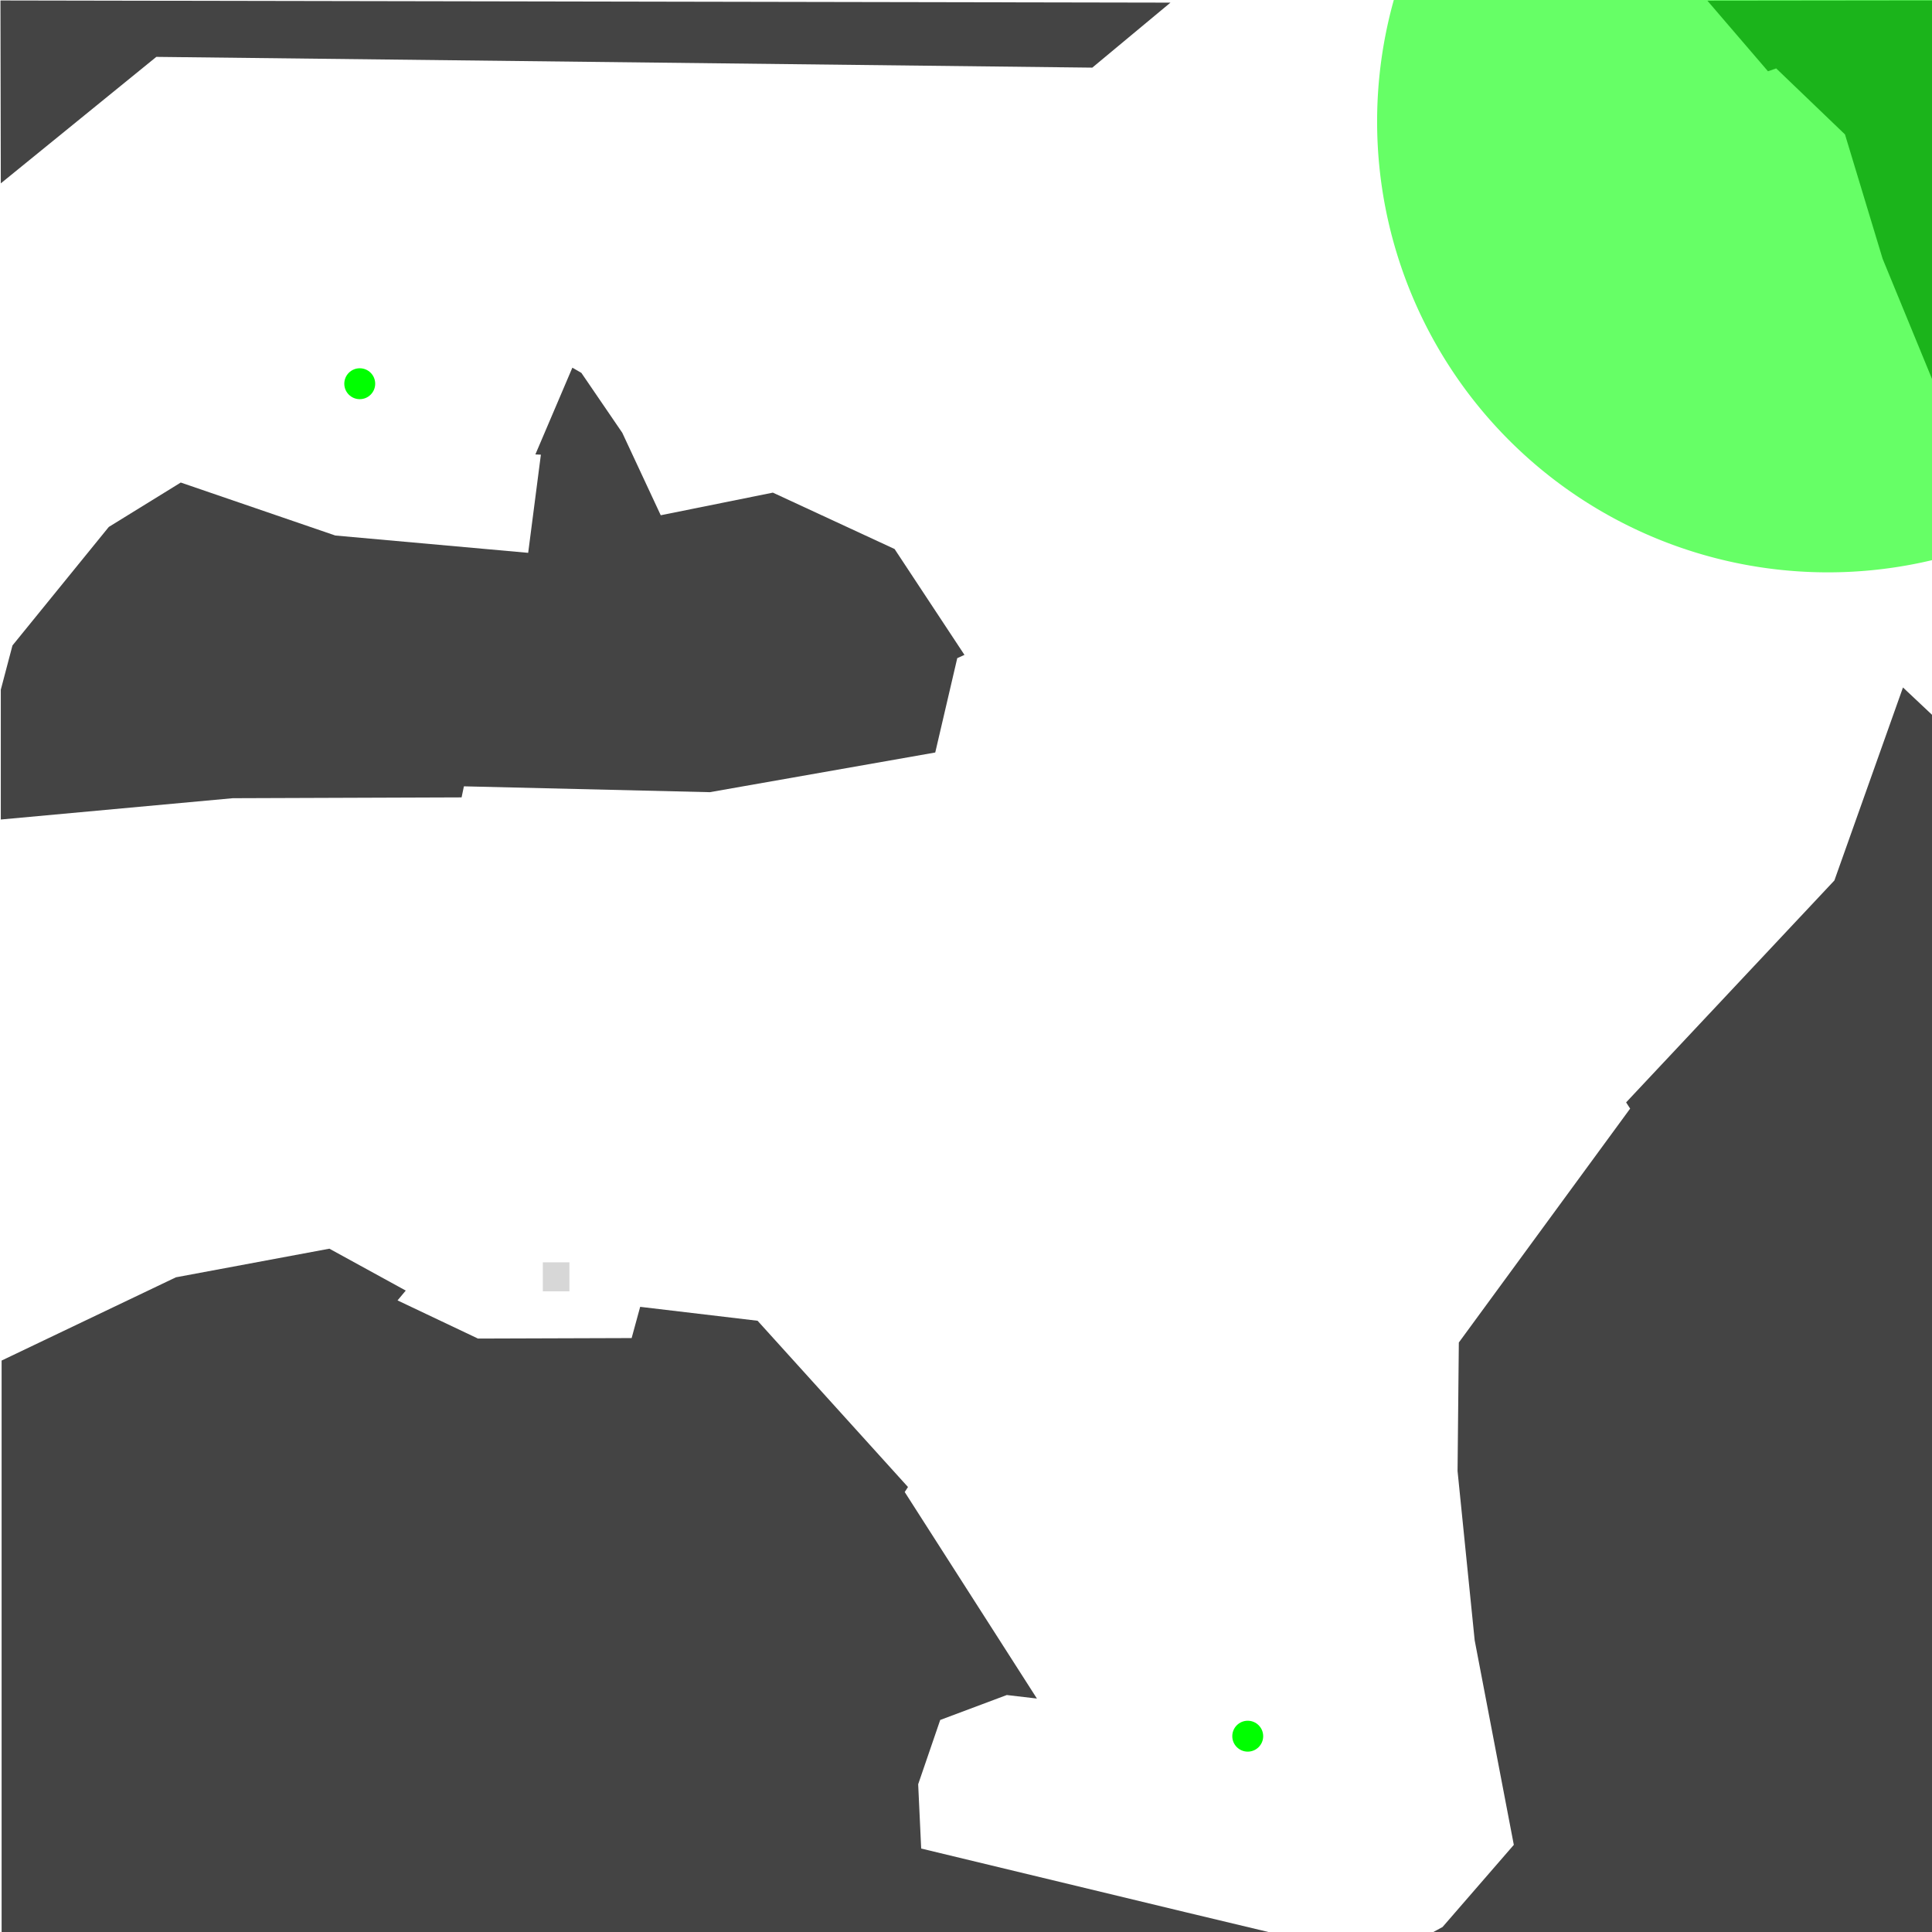 <?xml version="1.0" encoding="UTF-8" standalone="no"?>
<!-- Created with Inkscape (http://www.inkscape.org/) -->

<svg
   xmlns:dc="http://purl.org/dc/elements/1.1/"
   xmlns:cc="http://creativecommons.org/ns#"
   xmlns:rdf="http://www.w3.org/1999/02/22-rdf-syntax-ns#"
   xmlns:svg="http://www.w3.org/2000/svg"
   xmlns="http://www.w3.org/2000/svg"
   xmlns:sodipodi="http://sodipodi.sourceforge.net/DTD/sodipodi-0.dtd"
   xmlns:inkscape="http://www.inkscape.org/namespaces/inkscape"
   width="1200"
   height="1200"
   id="svg3798"
   version="1.1"
   inkscape:version="0.47 r22583"
   sodipodi:docname="level-1.svg">
  <defs
     id="defs3800">
    <inkscape:perspective
       sodipodi:type="inkscape:persp3d"
       inkscape:vp_x="0 : 526.18109 : 1"
       inkscape:vp_y="0 : 1000 : 0"
       inkscape:vp_z="744.09448 : 526.18109 : 1"
       inkscape:persp3d-origin="372.04724 : 350.78739 : 1"
       id="perspective3806" />
    <inkscape:perspective
       id="perspective3950"
       inkscape:persp3d-origin="0.5 : 0.33333333 : 1"
       inkscape:vp_z="1 : 0.5 : 1"
       inkscape:vp_y="0 : 1000 : 0"
       inkscape:vp_x="0 : 0.5 : 1"
       sodipodi:type="inkscape:persp3d" />
    <inkscape:perspective
       id="perspective4477"
       inkscape:persp3d-origin="0.5 : 0.33333333 : 1"
       inkscape:vp_z="1 : 0.5 : 1"
       inkscape:vp_y="0 : 1000 : 0"
       inkscape:vp_x="0 : 0.5 : 1"
       sodipodi:type="inkscape:persp3d" />
    <inkscape:perspective
       id="perspective4509"
       inkscape:persp3d-origin="0.5 : 0.33333333 : 1"
       inkscape:vp_z="1 : 0.5 : 1"
       inkscape:vp_y="0 : 1000 : 0"
       inkscape:vp_x="0 : 0.5 : 1"
       sodipodi:type="inkscape:persp3d" />
    <inkscape:perspective
       id="perspective4509-7"
       inkscape:persp3d-origin="0.5 : 0.33333333 : 1"
       inkscape:vp_z="1 : 0.5 : 1"
       inkscape:vp_y="0 : 1000 : 0"
       inkscape:vp_x="0 : 0.5 : 1"
       sodipodi:type="inkscape:persp3d" />
    <inkscape:perspective
       id="perspective4540"
       inkscape:persp3d-origin="0.5 : 0.33333333 : 1"
       inkscape:vp_z="1 : 0.5 : 1"
       inkscape:vp_y="0 : 1000 : 0"
       inkscape:vp_x="0 : 0.5 : 1"
       sodipodi:type="inkscape:persp3d" />
  </defs>
  <sodipodi:namedview
     id="base"
     pagecolor="#000000"
     bordercolor="#666666"
     borderopacity="1.0"
     inkscape:pageopacity="1"
     inkscape:pageshadow="2"
     inkscape:zoom="0.35355339"
     inkscape:cx="-78.639701"
     inkscape:cy="364.4249"
     inkscape:document-units="px"
     inkscape:current-layer="layer1"
     showgrid="false"
     inkscape:window-width="1680"
     inkscape:window-height="968"
     inkscape:window-x="0"
     inkscape:window-y="25"
     inkscape:window-maximized="1"
     showguides="true"
     inkscape:guide-bbox="true">
    <sodipodi:guide
       orientation="0,1"
       position="1350.574,1127.128"
       id="guide3007" />
    <sodipodi:guide
       orientation="1,0"
       position="1134.199,1062.074"
       id="guide3009" />
  </sodipodi:namedview>
  <g
     inkscape:label="Ebene 1"
     inkscape:groupmode="layer"
     id="layer1"
     transform="translate(0,147.638)">
    <path
       style="fill:#444444;fill-opacity:1"
       d="m 1,875.395 0,-177.967 108.261,-51.703 95.322,-17.78 47.439,26.019 -5.105,6.102 49.959,23.707 95.451,-0.309 5.295,-19.401 72.921,8.643 93.421,103.267 -2.028,3.117 82.118,128.274 -18.719,-2.19 -41.347,15.487 -13.69,39.93 1.866,39.93 164.71,39.667 52.128,12.46 -787.999,0.718 0,-177.969 z"
       id="path4499"
       inkscape:label="#scene"
       sodipodi:nodetypes="ccccccccccccccccccccc" />
    <path
       style="fill:#444444;fill-opacity:1"
       d="m 896,1049.259 44.258,-51.022 -24.305,-127.032 -10.638,-105.173 0.793,-79.811 106.4,-145.287 -2.495,-3.866 129.361,-137.839 42.6,-119.868 18.367,17.281 0.659,756.719 -312.5,-0.028 7.5,-4.075 z"
       id="path4497"
       inkscape:label="#scene"
       sodipodi:nodetypes="ccccccccccccc" />
    <path
       style="fill:#444444;fill-opacity:1"
       d="M 0.5,280.738 7.75,253.266 l 59.817,-73.604 44.711,-27.586 95.985,32.904 119.8,10.756 7.892,-60.967 -3.422,-0.156 22.973,-53.878 5.595,3.231 25.394,37.172 23.905,51.257 69.651,-14.049 75.585,35.01 43.411,65.769 -4.475,2.029 -13.667,58.598 -140.017,24.649 -152.745,-3.635 -1.434,6.871 -142.148,0.507 -144.062,13.235 0,-80.641 z"
       id="path4495"
       inkscape:label="#scene"
       sodipodi:nodetypes="ccccccccccccccccccccccc" />
    <path
       style="fill:#444444;fill-opacity:1"
       d="m 1145.954,-64.146 -42.727,-40.996 -5.1,1.776 -37.627,-43.833 140.168,-0.165 -0.168,236.296 -31.162,-75.832 -23.384,-77.246 z"
       id="path4493"
       inkscape:label="#scene"
       sodipodi:nodetypes="cccccccc" />
    <path
       style="fill:#444444;fill-opacity:1"
       d="M 0.288,-147.345 727,-146.005 678.442,-105.628 97.101,-112.312 0.5,-33.759 0.288,-147.345 z"
       id="path3956"
       inkscape:label="#scene"
       sodipodi:nodetypes="cccccc" />
    <rect
       style="fill:#c4c4c4;fill-opacity:0.67;stroke:none"
       id="rect3826"
       width="16.509"
       height="18.01"
       x="337.167"
       y="636.417"
       inkscape:label="#start" />
    <path
       transform="translate(-240.719,190.336)"
       sodipodi:type="arc"
       style="fill:#00ff00;fill-opacity:1;stroke:none"
       id="cargo2-0"
       sodipodi:cx="1015.7084"
       sodipodi:cy="740.40356"
       sodipodi:rx="9.5964489"
       sodipodi:ry="9.5964489"
       d="m 1025.305,740.404 c 0,5.3 -4.296,9.596 -9.596,9.596 -5.3,0 -9.597,-4.296 -9.597,-9.596 0,-5.3 4.296,-9.596 9.597,-9.596 5.3,0 9.596,4.296 9.596,9.596 z"
       inkscape:label="#cargo" />
    <path
       transform="translate(-792.263,-649.707)"
       sodipodi:type="arc"
       style="fill:#00ff00;fill-opacity:1;stroke:none"
       id="cargo2-0-4"
       sodipodi:cx="1015.7084"
       sodipodi:cy="740.40356"
       sodipodi:rx="9.5964489"
       sodipodi:ry="9.5964489"
       d="m 1025.305,740.404 c 0,5.3 -4.296,9.596 -9.596,9.596 -5.3,0 -9.597,-4.296 -9.597,-9.596 0,-5.3 4.296,-9.596 9.597,-9.596 5.3,0 9.596,4.296 9.596,9.596 z"
       inkscape:label="#cargo" />
    <path
       sodipodi:type="arc"
       style="opacity:0.6;fill:#00ff00;fill-opacity:1;stroke:none"
       id="path2834"
       sodipodi:cx="1240"
       sodipodi:cy="760"
       sodipodi:rx="280"
       sodipodi:ry="280"
       d="m 1520,760 a 280,280 0 1 1 -560,0 280,280 0 1 1 560,0 z"
       inkscape:label="#sentinel"
       transform="translate(-104.652,-832.142)" />
  </g>
</svg>
